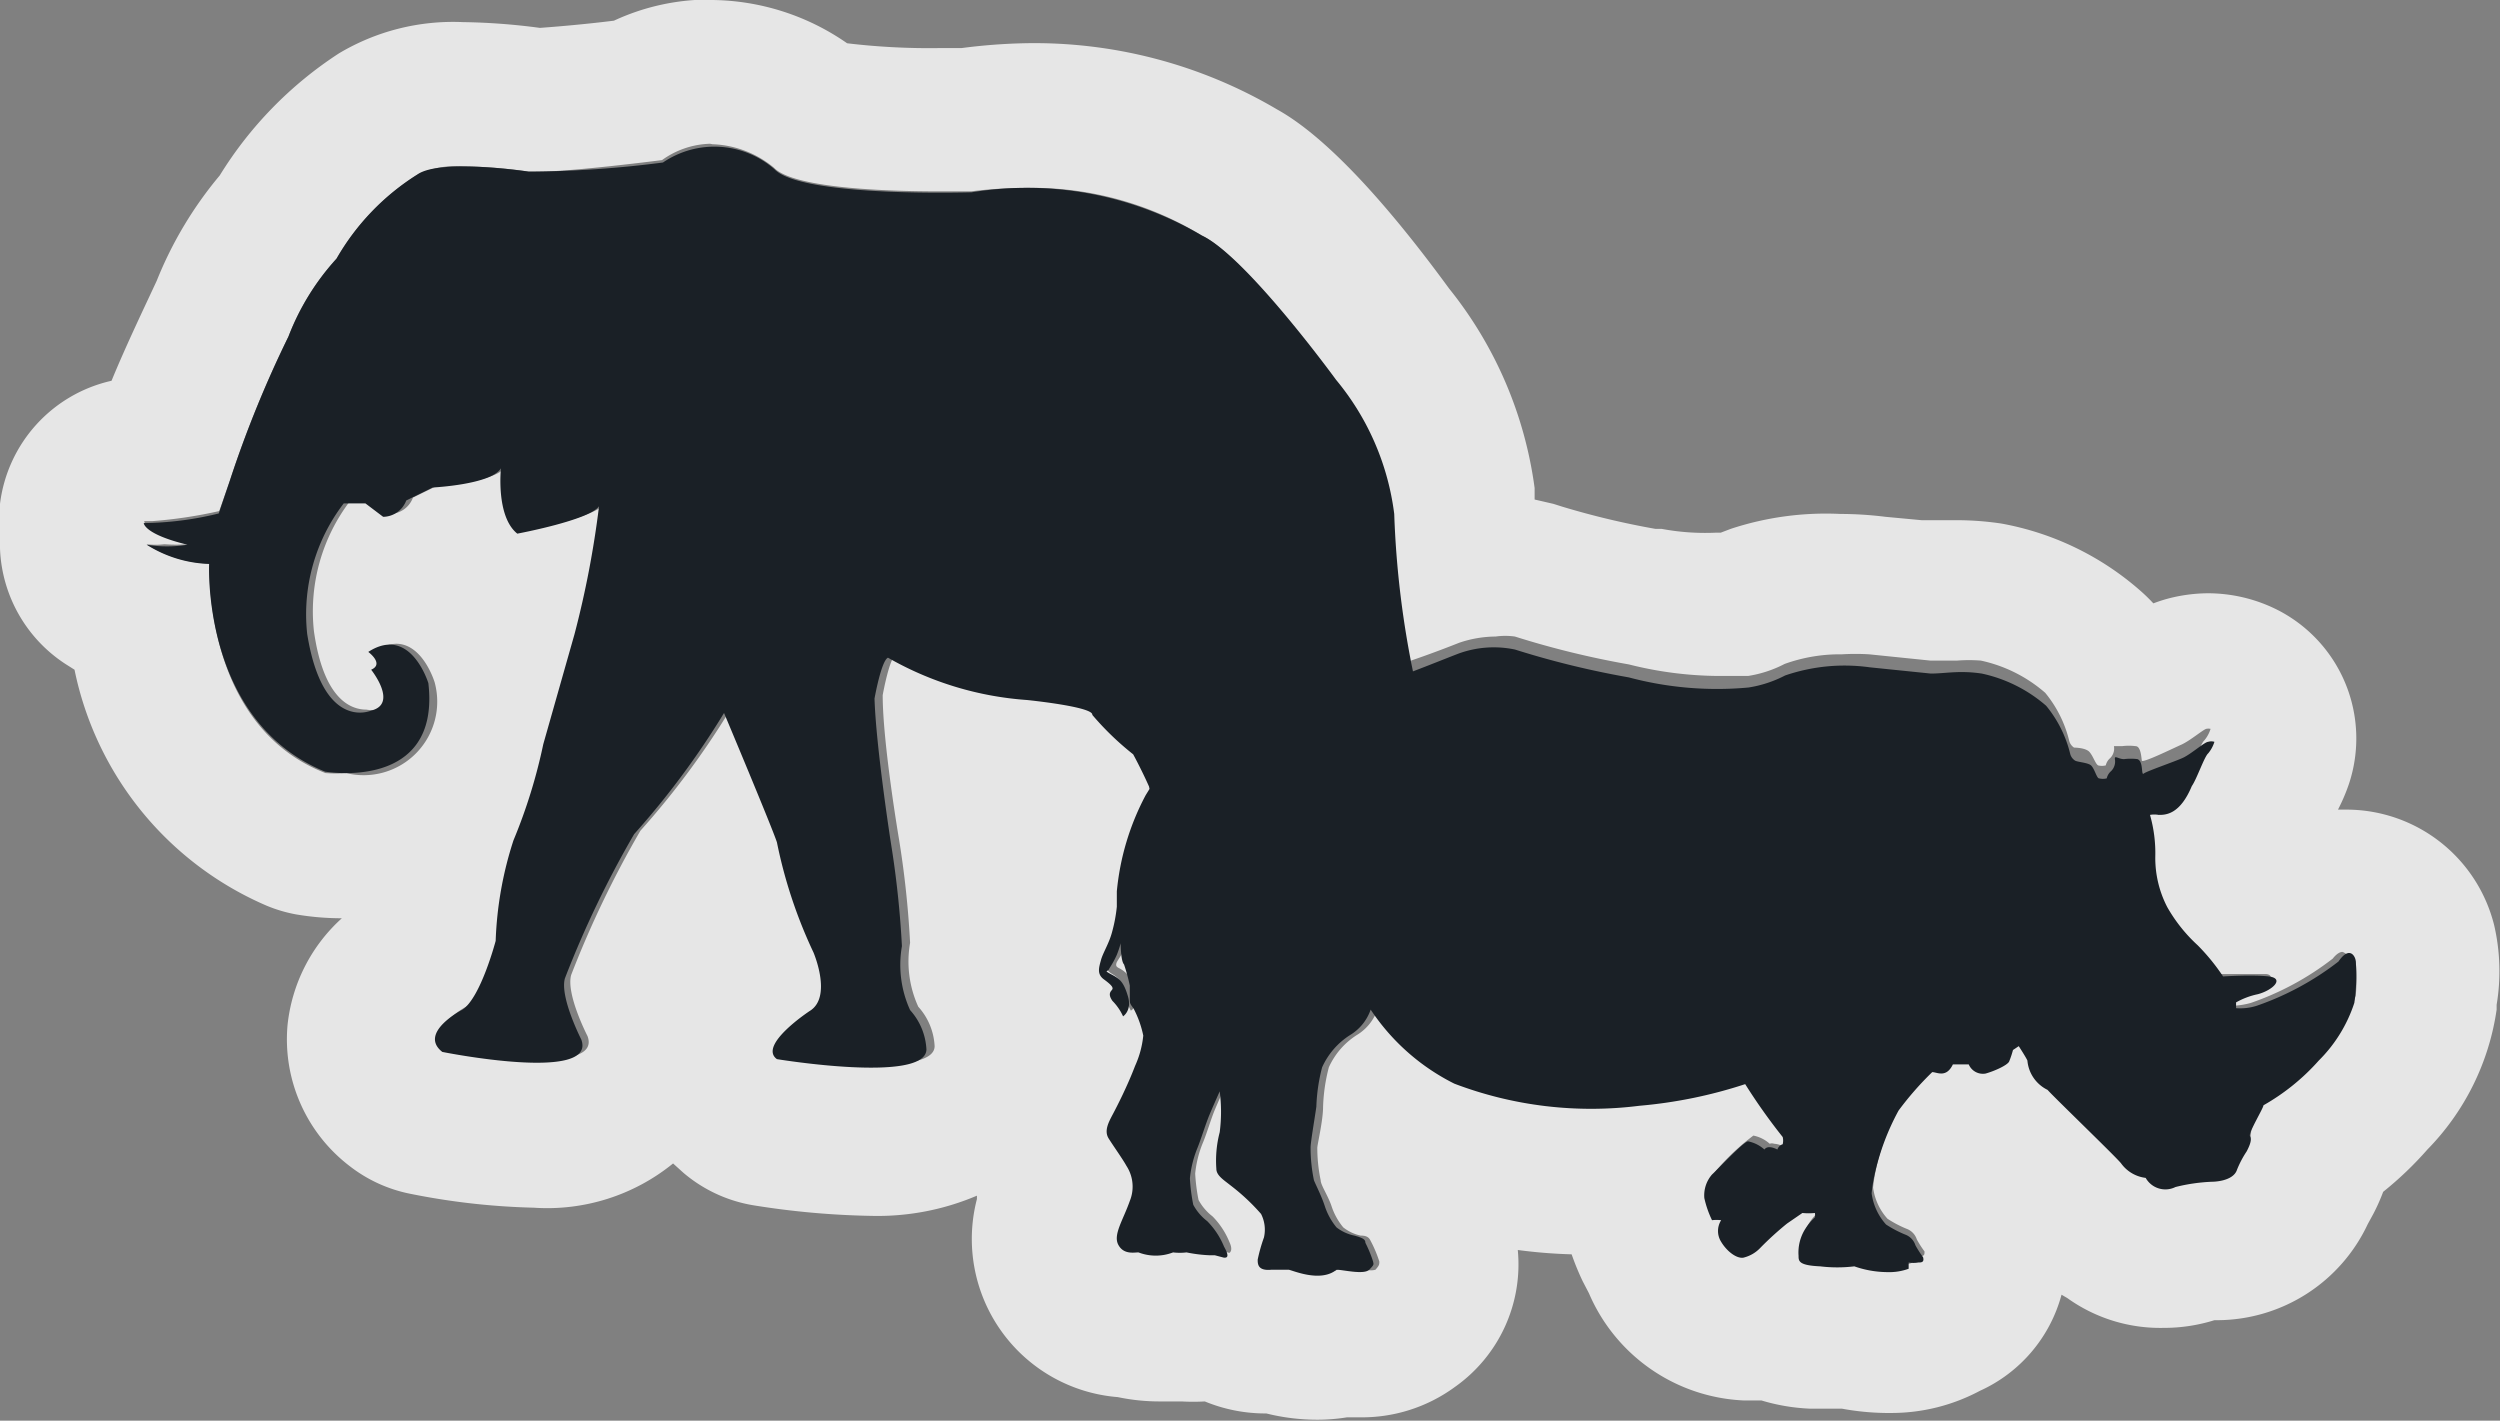 <svg xmlns="http://www.w3.org/2000/svg" viewBox="0 0 52 29.55"><rect x="0" y="0" width="52" height="29.55" fill="#808080" stroke="none"/><defs><style>.a{opacity:0.8;}.b{fill:#fff;}.c{fill:#1a2026;}</style></defs><title>Asset 6</title><g class="a"><path class="b" d="M14.82,3a2.11,2.11,0,0,1,1.28.49c.41.43,2.38.49,3.43.49h.67a9,9,0,0,1,1.08-.07A6.76,6.76,0,0,1,25,4.9c.88.42,2.75,3,2.75,3a5.42,5.42,0,0,1,1.13,2.58,17.75,17.75,0,0,0,.4,3.28l0,0,.07.13,0-.15c.44-.15.85-.31,1-.37a2.39,2.39,0,0,1,.76-.13,1.44,1.44,0,0,1,.4,0,18.44,18.44,0,0,0,2.37.58,7.8,7.8,0,0,0,1.86.24c.29,0,.5,0,.62,0a2.47,2.47,0,0,0,.76-.25,3.38,3.38,0,0,1,1.19-.2,4.65,4.65,0,0,1,.57,0l1.27.13h.56a3.25,3.25,0,0,1,.49,0,3,3,0,0,1,1.34.67,2.5,2.5,0,0,1,.5,1,.24.24,0,0,0,.1.14s.24,0,.32.09.12.24.18.28a.32.32,0,0,0,.16,0,.28.28,0,0,1,.09-.15.28.28,0,0,0,.08-.25s0,0,0,0l.17,0a1.09,1.09,0,0,1,.28,0c.11,0,.12.24.13.3s.64-.25.82-.33.45-.31.52-.33h0a.22.22,0,0,1,.09,0,.69.69,0,0,1-.13.24c-.08.07-.24.53-.34.68-.26.58-.55.59-.69.6a.49.49,0,0,0-.18,0,2.89,2.89,0,0,1,.11.87A2.22,2.22,0,0,0,45,18.82a3.26,3.26,0,0,0,.63.79,4.24,4.24,0,0,1,.53.65s.69,0,.95,0,.08.29-.23.37a1.56,1.56,0,0,0-.45.17h0l0,.12h0a1.59,1.59,0,0,0,.39-.06,5.93,5.93,0,0,0,1.7-.92c.08-.1.15-.14.2-.14S49,20,49,20a4,4,0,0,1,0,.71,3,3,0,0,1-.74,1.2,4.51,4.51,0,0,1-1.15.93c0,.06-.27.61-.28.64s0,.17-.07.32a2.06,2.06,0,0,0-.2.38c-.08.25-.48.25-.51.25h0a3.71,3.71,0,0,0-.77.11.6.6,0,0,1-.23.05.52.52,0,0,1-.39-.24.74.74,0,0,1-.51-.3c-.08-.11-1.44-1.42-1.53-1.53a.75.75,0,0,1-.42-.61c0-.07-.18-.3-.18-.3l-.12.08a1.93,1.93,0,0,1-.08.24c0,.09-.31.2-.49.25h-.07a.34.34,0,0,1-.28-.2s-.14,0-.23,0h-.1c-.08.16-.17.2-.25.2a.72.72,0,0,1-.18,0,6.51,6.51,0,0,0-.7.8,5,5,0,0,0-.5,1.34,3.33,3.33,0,0,0-.06.38,1.2,1.2,0,0,0,.3.65,2.33,2.33,0,0,0,.4.21.35.35,0,0,1,.21.22,2.06,2.06,0,0,0,.16.25c0,.07,0,.09-.1.11h0a.77.77,0,0,1-.17,0s.06.09,0,.13a1.18,1.18,0,0,1-.45.07h0a2.12,2.12,0,0,1-.65-.12,2.1,2.1,0,0,1-.41,0h-.31c-.43,0-.4-.11-.45-.22a.92.92,0,0,1,.14-.56,1.25,1.25,0,0,1,.2-.24.28.28,0,0,0,0-.09,1.26,1.26,0,0,1-.26,0l-.32.22a6.53,6.53,0,0,0-.56.51.71.71,0,0,1-.35.2h0a.62.62,0,0,1-.44-.33.42.42,0,0,1,0-.45h0l-.17,0a2.09,2.09,0,0,1-.16-.46.66.66,0,0,1,.16-.49,4.83,4.83,0,0,1,.74-.69h0a.72.72,0,0,1,.34.17.13.13,0,0,1,.09,0,.45.45,0,0,1,.18.05.17.17,0,0,1,.11-.11.31.31,0,0,0,0-.15,12.21,12.21,0,0,1-.78-1.1,9.71,9.71,0,0,1-2.2.45,8.74,8.74,0,0,1-1.14.08,8,8,0,0,1-2.68-.47,4.5,4.5,0,0,1-1.74-1.54,1,1,0,0,1-.43.53,1.55,1.55,0,0,0-.58.67,3.7,3.7,0,0,0-.12.82c0,.28-.11.74-.12.85a3.32,3.32,0,0,0,.07.68c0,.1.16.33.23.55a1.35,1.35,0,0,0,.24.43.89.89,0,0,0,.36.17c.18,0,.19.08.23.15a2.57,2.57,0,0,1,.16.39c0,.06,0,.08-.08.17a.34.34,0,0,1-.19,0,3.09,3.09,0,0,1-.49-.06.65.65,0,0,1-.38.11,2.21,2.21,0,0,1-.64-.14h-.42c-.22,0-.22-.14-.22-.22a3.37,3.37,0,0,1,.13-.46.72.72,0,0,0-.06-.49,4.32,4.32,0,0,0-.63-.59c-.16-.12-.26-.2-.3-.35a2.33,2.33,0,0,1,.07-.76,3.32,3.32,0,0,0,0-.85s-.13.29-.21.48-.17.5-.25.69a2.25,2.25,0,0,0-.16.64,3.81,3.81,0,0,0,.07.55,1.07,1.07,0,0,0,.29.34,1.63,1.63,0,0,1,.35.53c.09.19,0,.23,0,.23h0l-.19-.05s0,0-.1,0h0a4,4,0,0,1-.45-.06h-.28a.56.56,0,0,1-.26.06,1.47,1.47,0,0,1-.46-.09h-.13a.3.3,0,0,1-.29-.16c-.11-.21.1-.51.24-.91a.79.79,0,0,0-.07-.73c-.06-.13-.26-.42-.36-.57s0-.32.09-.51.3-.59.46-1a2,2,0,0,0,.17-.63,2.13,2.13,0,0,0-.2-.56c-.07-.11-.07-.1-.08-.2s0-.17,0-.28a3.94,3.94,0,0,0-.12-.44c0-.07-.07-.44-.07-.44a2,2,0,0,1-.08.24c-.07.16-.16.26-.17.31s0,.07.06.1.26.14.34.45-.08.43-.1.43h0a1.1,1.1,0,0,0-.22-.32c-.15-.17,0-.21,0-.25s0-.09-.18-.2-.1-.25-.06-.4.17-.35.23-.58a3.2,3.2,0,0,0,.1-.53s0-.21,0-.32a5.31,5.31,0,0,1,.6-2l.08-.13h0c-.16-.36-.33-.67-.33-.67a6,6,0,0,1-.85-.82c0-.17-1.36-.31-1.36-.31h-.11a7,7,0,0,1-2.78-.88c-.14.06-.28.85-.28.85,0,1,.34,3,.34,3a20,20,0,0,1,.23,2.15,2.27,2.27,0,0,0,.17,1.33,1.32,1.32,0,0,1,.34.82c0,.29-.54.38-1.15.38a14.37,14.37,0,0,1-2-.18c-.4-.34.68-1,.68-1,.48-.28.08-1.22.08-1.22a10,10,0,0,1-.76-2.29c-.11-.31-1.1-2.69-1.1-2.69a17.12,17.12,0,0,1-1.87,2.52,21.14,21.14,0,0,0-1.44,3c-.11.4.34,1.27.34,1.27.14.37-.32.48-.91.48a12.2,12.2,0,0,1-2-.23c-.51-.4.42-.88.42-.88.42-.25.68-1.39.68-1.39a7.56,7.56,0,0,1,.37-2.09,11.18,11.18,0,0,0,.62-2l.65-2.29a20.14,20.14,0,0,0,.51-2.66c-.2.28-1.7.57-1.7.57-.45-.34-.34-1.36-.34-1.36-.2.34-1.42.4-1.42.4l-.51.25a.52.52,0,0,1-.48.34l-.37-.28-.45,0a3.79,3.79,0,0,0-.76,2.72c.2,1.41.76,1.63,1.09,1.63a.67.67,0,0,0,.24,0c.54-.14,0-.85,0-.85.28-.11-.06-.37-.06-.37a.82.82,0,0,1,.44-.15c.56,0,.8.8.8.8A1.53,1.53,0,0,1,7.2,16.08a2.76,2.76,0,0,1-.43,0c-2.58-1-2.41-4.36-2.41-4.36H4.29a2.63,2.63,0,0,1-1.24-.4,1.58,1.58,0,0,0,.37,0,3.28,3.28,0,0,0,.48,0C3,11.07,3,10.84,3,10.84l.16,0a9.61,9.61,0,0,0,1.4-.21L4.78,10A23.31,23.31,0,0,1,6,7,5.12,5.12,0,0,1,7,5.38,5,5,0,0,1,8.69,3.63a1.88,1.88,0,0,1,.95-.17A10.55,10.55,0,0,1,11,3.57h.21c.7,0,2.56-.24,2.56-.24a1.79,1.79,0,0,1,1-.34m0-3h0a4.72,4.72,0,0,0-2,.44c-.64.08-1.26.13-1.54.15A13.3,13.3,0,0,0,9.63.46a4.63,4.63,0,0,0-2.58.65A8.08,8.08,0,0,0,4.57,3.65,8.08,8.08,0,0,0,3.26,5.84C3,6.4,2.62,7.19,2.32,7.92A3,3,0,0,0,0,10.48a3.13,3.13,0,0,0,0,.93,3,3,0,0,0,1.36,2.4l.19.12a6.83,6.83,0,0,0,4,4.91,3,3,0,0,0,.61.18,5.7,5.7,0,0,0,.95.08,3.48,3.48,0,0,0-1.13,2.23,3.32,3.32,0,0,0,1.3,2.93,3,3,0,0,0,1.25.57,14.69,14.69,0,0,0,2.57.29A4.15,4.15,0,0,0,14,24.2l.21.19a3,3,0,0,0,1.46.68,17.15,17.15,0,0,0,2.45.22,5.27,5.27,0,0,0,2.2-.42l0,.07a3.3,3.3,0,0,0,2.93,4.12,4.22,4.22,0,0,0,.87.09l.46,0a4.4,4.4,0,0,0,.48,0,3.31,3.31,0,0,0,1.28.25h0a4.37,4.37,0,0,0,1.05.13,3.85,3.85,0,0,0,.63-.05h.24a3.27,3.27,0,0,0,2-.63A3.12,3.12,0,0,0,31.57,26a10.67,10.67,0,0,0,1.12.09,5.47,5.47,0,0,0,.23.56l.13.25a3.68,3.68,0,0,0,3.23,2.23l.36,0h0a4.07,4.07,0,0,0,1,.17l.52,0h.15a5.37,5.37,0,0,0,.91.09h.13a3.91,3.91,0,0,0,1.83-.46,3.07,3.07,0,0,0,1.7-2L43,27a3.32,3.32,0,0,0,2,.62,3.52,3.52,0,0,0,1.06-.16h.08a3.47,3.47,0,0,0,3.11-2l.12-.22a4.08,4.08,0,0,0,.2-.45,7.31,7.31,0,0,0,.92-.88A5.22,5.22,0,0,0,51.93,21V20.9a4.24,4.24,0,0,0-.05-1.65,3.17,3.17,0,0,0-3.05-2.41h-.2a3.83,3.83,0,0,0,.23-.54,3,3,0,0,0-1.5-3.62,3.22,3.22,0,0,0-1.44-.34,3.38,3.38,0,0,0-.7.08,3.06,3.06,0,0,0-.43.13,3.66,3.66,0,0,0-.29-.28,6,6,0,0,0-2.87-1.38,6.27,6.27,0,0,0-.94-.07h-.33l-.39,0-.75-.07a7.68,7.68,0,0,0-.94-.06A6.32,6.32,0,0,0,36,11l-.21.08h-.11A4.92,4.92,0,0,1,34.56,11l-.13,0a16.74,16.74,0,0,1-1.93-.46l-.19-.06-.39-.09q0-.12,0-.24A8.39,8.39,0,0,0,30.14,6c-1.93-2.64-3.05-3.43-3.57-3.72A9.93,9.93,0,0,0,21.28.9,12,12,0,0,0,20,1h-.46a14.41,14.41,0,0,1-1.92-.1A5,5,0,0,0,14.82,0Z"/></g><path class="c" d="M23.91,16.41l-.08.13a5.31,5.31,0,0,0-.6,2c0,.1,0,.32,0,.32a3.19,3.19,0,0,1-.1.53c-.06.23-.19.43-.23.58s-.09.29.06.4.19.16.18.2-.12.08,0,.25a1.1,1.1,0,0,1,.22.32s.19-.12.1-.42-.17-.36-.34-.45-.08-.06-.06-.1.1-.15.17-.31a2,2,0,0,0,.08-.24s0,.37.07.44a4,4,0,0,1,.12.44c0,.11,0,.19,0,.28s0,.09.08.2a2.13,2.13,0,0,1,.2.56,2,2,0,0,1-.17.63c-.16.42-.37.83-.46,1s-.19.35-.09.51.3.44.37.57a.79.79,0,0,1,.07.73c-.14.4-.35.7-.24.91s.33.16.42.16a1,1,0,0,0,.72,0,1.17,1.17,0,0,0,.28,0,3,3,0,0,0,.49.06c.09,0,.1,0,.1,0l.19.05c.05,0,.13,0,0-.23a1.63,1.63,0,0,0-.35-.53,1.07,1.07,0,0,1-.29-.34,3.81,3.81,0,0,1-.07-.55,2.24,2.24,0,0,1,.16-.64c.08-.2.17-.5.25-.69s.21-.48.21-.48a3.31,3.31,0,0,1,0,.85,2.33,2.33,0,0,0-.07.76c0,.14.15.23.3.35a4.31,4.31,0,0,1,.63.59.72.72,0,0,1,.06.49,3.38,3.38,0,0,0-.13.46c0,.09,0,.24.29.21h.35c.06,0,.66.28,1,0,.13,0,.57.11.68,0s.09-.11.08-.17a2.59,2.59,0,0,0-.16-.39c0-.07-.05-.1-.23-.15a.89.89,0,0,1-.37-.17,1.35,1.35,0,0,1-.24-.43c-.07-.22-.19-.45-.23-.55a3.33,3.33,0,0,1-.07-.68c0-.11.08-.57.12-.85a3.7,3.7,0,0,1,.12-.82,1.55,1.55,0,0,1,.58-.67,1,1,0,0,0,.43-.53,4.5,4.5,0,0,0,1.74,1.54A8,8,0,0,0,34.1,23a9.71,9.71,0,0,0,2.2-.45,12.19,12.19,0,0,0,.78,1.1.31.31,0,0,1,0,.15.17.17,0,0,0-.11.11c-.12-.06-.22-.07-.27,0a.72.72,0,0,0-.34-.17c-.09,0-.65.6-.75.69a.66.66,0,0,0-.16.49,2.09,2.09,0,0,0,.16.46.82.82,0,0,1,.19,0,.42.42,0,0,0,0,.45c.12.2.32.35.46.33a.71.71,0,0,0,.35-.2,6.55,6.55,0,0,1,.56-.51l.32-.22a1.26,1.26,0,0,0,.26,0,.28.28,0,0,1,0,.09,1.25,1.25,0,0,0-.2.24.92.92,0,0,0-.14.56c0,.11,0,.2.45.22a2.94,2.94,0,0,0,.71,0,2.11,2.11,0,0,0,.68.12,1.18,1.18,0,0,0,.45-.07s0-.13,0-.13a.58.58,0,0,0,.2,0c.06,0,.13,0,.1-.11a2.06,2.06,0,0,1-.16-.25.35.35,0,0,0-.21-.22,2.33,2.33,0,0,1-.4-.21,1.2,1.2,0,0,1-.3-.65,3.38,3.38,0,0,1,.06-.38,5.05,5.05,0,0,1,.5-1.34,6.52,6.52,0,0,1,.7-.8c.1,0,.29.13.43-.16.05,0,.28,0,.33,0a.32.32,0,0,0,.35.19c.18-.05.45-.17.49-.25a1.92,1.92,0,0,0,.08-.24l.12-.08s.15.23.18.3a.75.75,0,0,0,.42.61c.09.11,1.45,1.42,1.53,1.53a.74.74,0,0,0,.51.3.47.47,0,0,0,.62.19,3.71,3.71,0,0,1,.77-.11s.43,0,.51-.25a2.06,2.06,0,0,1,.2-.38c.08-.15.11-.26.07-.32s.28-.58.28-.64a4.51,4.51,0,0,0,1.15-.93,3,3,0,0,0,.74-1.2A4,4,0,0,0,49,20c0-.09-.12-.35-.36,0a5.93,5.93,0,0,1-1.7.92,1.13,1.13,0,0,1-.43.05l0-.12h0a1.56,1.56,0,0,1,.45-.17c.31-.08.57-.33.23-.37s-.95,0-.95,0a4.24,4.24,0,0,0-.53-.65,3.25,3.25,0,0,1-.63-.79,2.22,2.22,0,0,1-.25-1.05,2.89,2.89,0,0,0-.11-.87.49.49,0,0,1,.18,0c.14,0,.44,0,.69-.6.1-.14.26-.61.34-.68a.69.69,0,0,0,.13-.24.22.22,0,0,0-.13,0c-.07,0-.35.25-.52.33s-.76.28-.82.33,0-.25-.13-.3a1.1,1.1,0,0,0-.28,0c-.12,0-.2-.09-.19,0a.28.28,0,0,1-.08.25.28.28,0,0,0-.09.15.32.32,0,0,1-.16,0c-.05,0-.1-.23-.18-.28s-.27-.06-.32-.09a.24.24,0,0,1-.1-.14,2.5,2.5,0,0,0-.5-1,3,3,0,0,0-1.34-.67c-.47-.07-.75,0-1.06,0l-1.27-.13a3.81,3.81,0,0,0-1.76.17,2.47,2.47,0,0,1-.76.25,7.11,7.11,0,0,1-2.49-.21,18.44,18.44,0,0,1-2.37-.58,2.14,2.14,0,0,0-1.16.08c-.16.06-.58.23-1,.39l.07.13a19.57,19.57,0,0,1-.42-3.42A5.42,5.42,0,0,0,27.79,7.9S25.92,5.33,25,4.9A7.16,7.16,0,0,0,20.21,4s-3.54.11-4.1-.48a1.9,1.9,0,0,0-2.32-.14A22.35,22.35,0,0,1,11,3.57s-1.84-.28-2.32.06A5,5,0,0,0,7,5.38,5.13,5.13,0,0,0,6,7,23.31,23.31,0,0,0,4.78,10l-.23.68a6.75,6.75,0,0,1-1.56.2s0,.23.91.45a2.6,2.6,0,0,1-.85,0,2.58,2.58,0,0,0,1.3.4S4.19,15,6.76,16.05c0,0,2.41.42,2.15-1.84,0,0-.37-1.22-1.25-.65,0,0,.34.25.06.37,0,0,.57.71,0,.85,0,0-1,.45-1.33-1.59a3.79,3.79,0,0,1,.76-2.72l.45,0,.37.28a.52.52,0,0,0,.48-.34L9,10.14s1.22-.06,1.42-.4c0,0-.11,1,.34,1.36,0,0,1.5-.28,1.7-.57a20.12,20.12,0,0,1-.51,2.66l-.65,2.29a11.18,11.18,0,0,1-.62,2,7.57,7.57,0,0,0-.37,2.09S10,20.75,9.62,21c0,0-.93.48-.42.88,0,0,3.23.65,2.89-.26,0,0-.45-.88-.34-1.27a21.13,21.13,0,0,1,1.44-3,17.11,17.11,0,0,0,1.87-2.52s1,2.38,1.1,2.69a10,10,0,0,0,.76,2.29s.4.93-.08,1.22c0,0-1.08.71-.68,1,0,0,3.09.51,3.11-.2a1.32,1.32,0,0,0-.34-.82,2.27,2.27,0,0,1-.17-1.33,20,20,0,0,0-.23-2.15s-.31-2-.34-3c0,0,.14-.79.28-.85a6.76,6.76,0,0,0,2.89.88s1.39.14,1.36.31a6,6,0,0,0,.85.82s.17.31.33.67Z"/></svg>